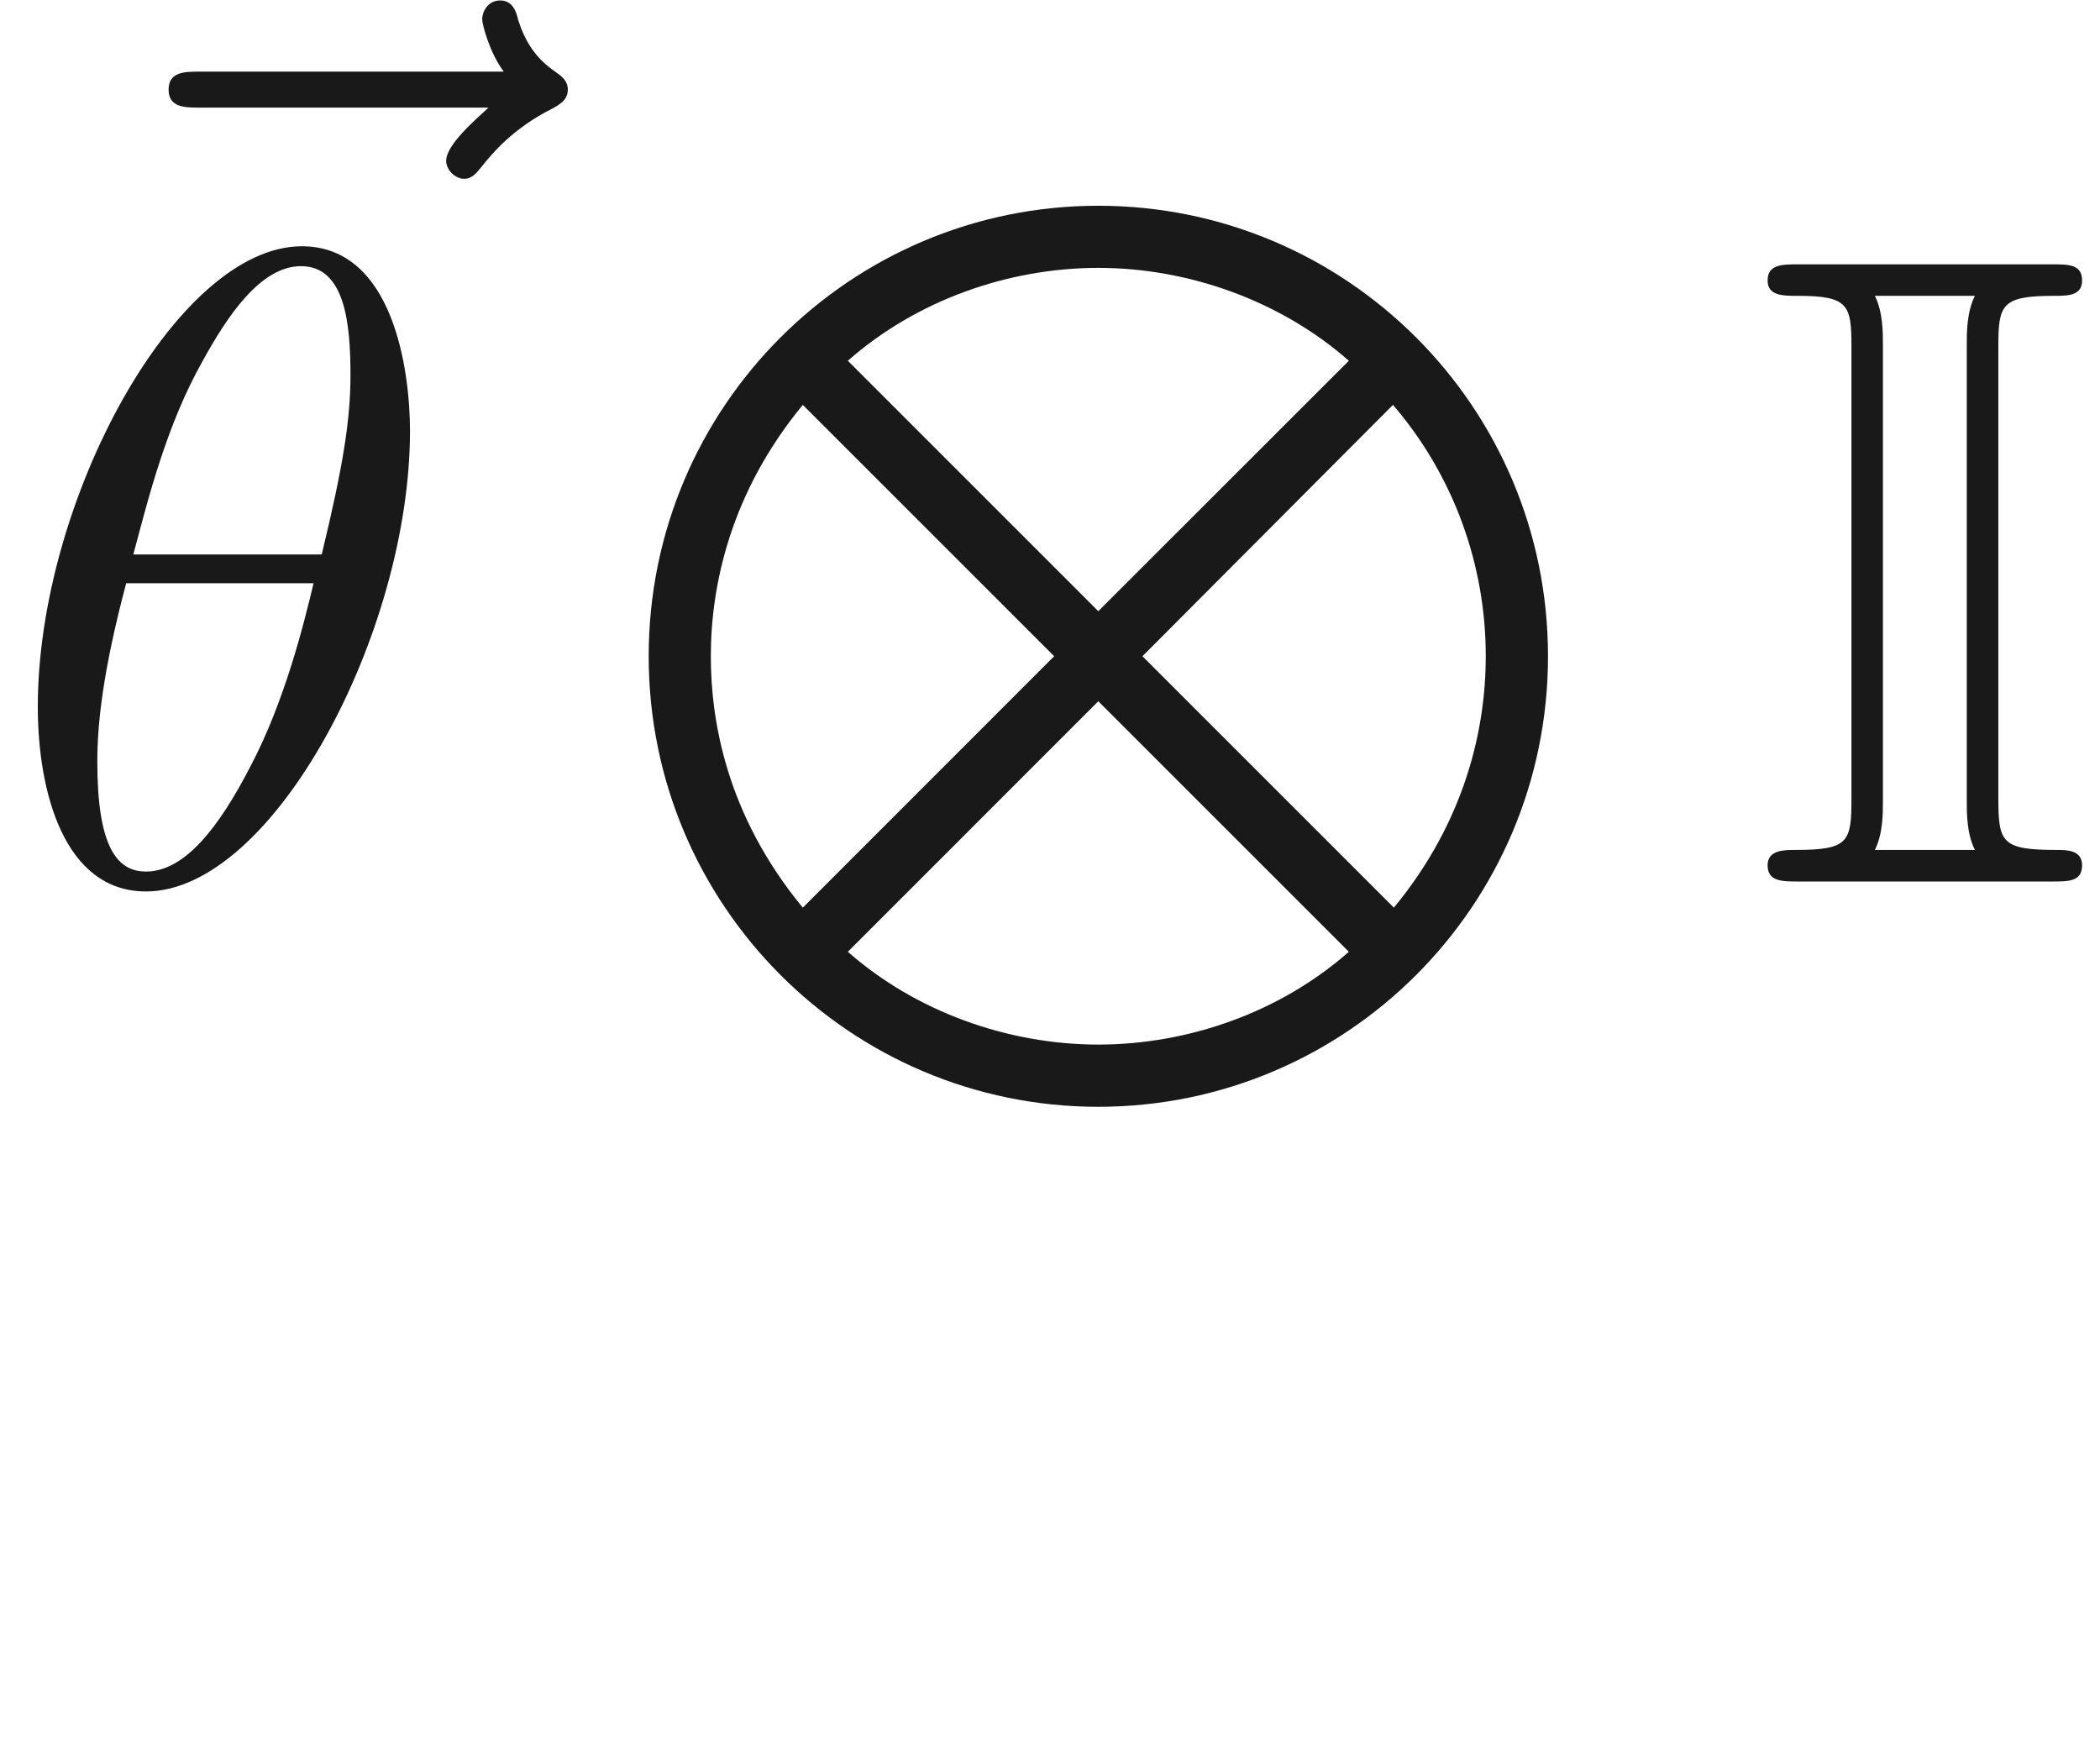 <ns0:svg xmlns:ns0="http://www.w3.org/2000/svg" xmlns:ns1="http://www.w3.org/1999/xlink" height="19.494pt" readme2tex:offset="2.490731999999994" version="1.1" viewBox="-52.075 -71.784 23.218 19.494" width="23.218pt" xmlns:readme2tex="http://github.com/leegao/readme2tex/">
<ns0:defs>
<ns0:path d="M2.75 -5.908C2.75 -6.376 2.78 -6.476 3.367 -6.476C3.517 -6.476 3.676 -6.476 3.676 -6.645C3.676 -6.824 3.527 -6.824 3.347 -6.824H0.538C0.359 -6.824 0.199 -6.824 0.199 -6.645C0.199 -6.476 0.369 -6.476 0.528 -6.476C1.096 -6.476 1.126 -6.376 1.126 -5.908V-0.917C1.126 -0.438 1.096 -0.349 0.508 -0.349C0.379 -0.349 0.199 -0.349 0.199 -0.179C0.199 0 0.359 0 0.538 0H3.347C3.527 0 3.676 0 3.676 -0.179C3.676 -0.349 3.507 -0.349 3.397 -0.349C2.79 -0.349 2.75 -0.428 2.75 -0.917V-5.908ZM1.474 -5.928C1.474 -6.077 1.474 -6.296 1.385 -6.476H2.491C2.401 -6.296 2.401 -6.077 2.401 -5.928V-0.897C2.401 -0.747 2.401 -0.528 2.491 -0.349H1.385C1.474 -0.528 1.474 -0.747 1.474 -0.897V-5.928Z" id="g0-73" />
<ns0:path d="M10.501 4.981C10.501 2.222 8.269 0 5.529 0S0.558 2.222 0.558 4.981S2.79 9.963 5.529 9.963S10.501 7.741 10.501 4.981ZM2.76 1.714C3.517 1.046 4.533 0.687 5.529 0.687C6.535 0.687 7.552 1.056 8.299 1.714L5.529 4.483L2.76 1.714ZM2.262 7.761C1.415 6.735 1.245 5.689 1.245 4.981C1.245 4.194 1.465 3.168 2.262 2.202L5.041 4.981L2.262 7.761ZM8.787 2.202C9.455 2.979 9.813 3.965 9.813 4.981C9.813 5.768 9.594 6.795 8.797 7.761L6.017 4.981L8.787 2.202ZM8.299 8.249C7.542 8.917 6.526 9.275 5.529 9.275C4.523 9.275 3.507 8.907 2.76 8.249L5.529 5.479L8.299 8.249Z" id="g3-78" />
<ns0:path d="M4.533 -4.981C4.533 -5.639 4.354 -7.024 3.337 -7.024C1.953 -7.024 0.418 -4.214 0.418 -1.933C0.418 -0.996 0.707 0.11 1.614 0.11C3.019 0.11 4.533 -2.75 4.533 -4.981ZM1.474 -3.616C1.644 -4.254 1.843 -5.051 2.242 -5.758C2.511 -6.247 2.879 -6.804 3.328 -6.804C3.816 -6.804 3.875 -6.167 3.875 -5.599C3.875 -5.111 3.796 -4.603 3.557 -3.616H1.474ZM3.467 -3.298C3.357 -2.839 3.148 -1.993 2.77 -1.275C2.421 -0.598 2.042 -0.11 1.614 -0.11C1.285 -0.11 1.076 -0.399 1.076 -1.325C1.076 -1.743 1.136 -2.321 1.395 -3.298H3.467Z" id="g1-18" />
<ns0:path d="M5.35 -5.928C5.21 -5.798 4.882 -5.519 4.882 -5.34C4.882 -5.24 4.981 -5.141 5.081 -5.141C5.171 -5.141 5.22 -5.21 5.27 -5.27C5.39 -5.42 5.619 -5.699 6.057 -5.918C6.127 -5.958 6.227 -6.007 6.227 -6.127C6.227 -6.227 6.157 -6.276 6.087 -6.326C5.868 -6.476 5.758 -6.655 5.679 -6.894C5.659 -6.984 5.619 -7.113 5.479 -7.113S5.28 -6.984 5.28 -6.904C5.28 -6.854 5.36 -6.535 5.519 -6.326H2.162C1.993 -6.326 1.813 -6.326 1.813 -6.127S1.993 -5.928 2.162 -5.928H5.35Z" id="g1-126" />
<ns0:path d="M3.318 -0.757C3.357 -0.359 3.626 0.06 4.095 0.06C4.304 0.06 4.912 -0.08 4.912 -0.887V-1.445H4.663V-0.887C4.663 -0.309 4.413 -0.249 4.304 -0.249C3.975 -0.249 3.935 -0.697 3.935 -0.747V-2.74C3.935 -3.158 3.935 -3.547 3.577 -3.915C3.188 -4.304 2.69 -4.463 2.212 -4.463C1.395 -4.463 0.707 -3.995 0.707 -3.337C0.707 -3.039 0.907 -2.869 1.166 -2.869C1.445 -2.869 1.624 -3.068 1.624 -3.328C1.624 -3.447 1.574 -3.776 1.116 -3.786C1.385 -4.134 1.873 -4.244 2.192 -4.244C2.68 -4.244 3.248 -3.856 3.248 -2.969V-2.6C2.74 -2.57 2.042 -2.54 1.415 -2.242C0.667 -1.903 0.418 -1.385 0.418 -0.946C0.418 -0.139 1.385 0.11 2.012 0.11C2.67 0.11 3.128 -0.289 3.318 -0.757ZM3.248 -2.391V-1.395C3.248 -0.448 2.531 -0.11 2.082 -0.11C1.594 -0.11 1.186 -0.458 1.186 -0.956C1.186 -1.504 1.604 -2.331 3.248 -2.391Z" id="g2-97" />
</ns0:defs>
<ns0:g fill-opacity="0.9" id="page1">
<ns0:use x="-52.024" y="-64.666" ns1:href="#g1-126" />
<ns0:use x="-52.075" y="-62.037" ns1:href="#g1-18" />
<ns0:use x="-45.461" y="-69.509" ns1:href="#g3-78" />
<ns0:use x="-32.731" y="-62.037" ns1:href="#g0-73" />
</ns0:g>
</ns0:svg>